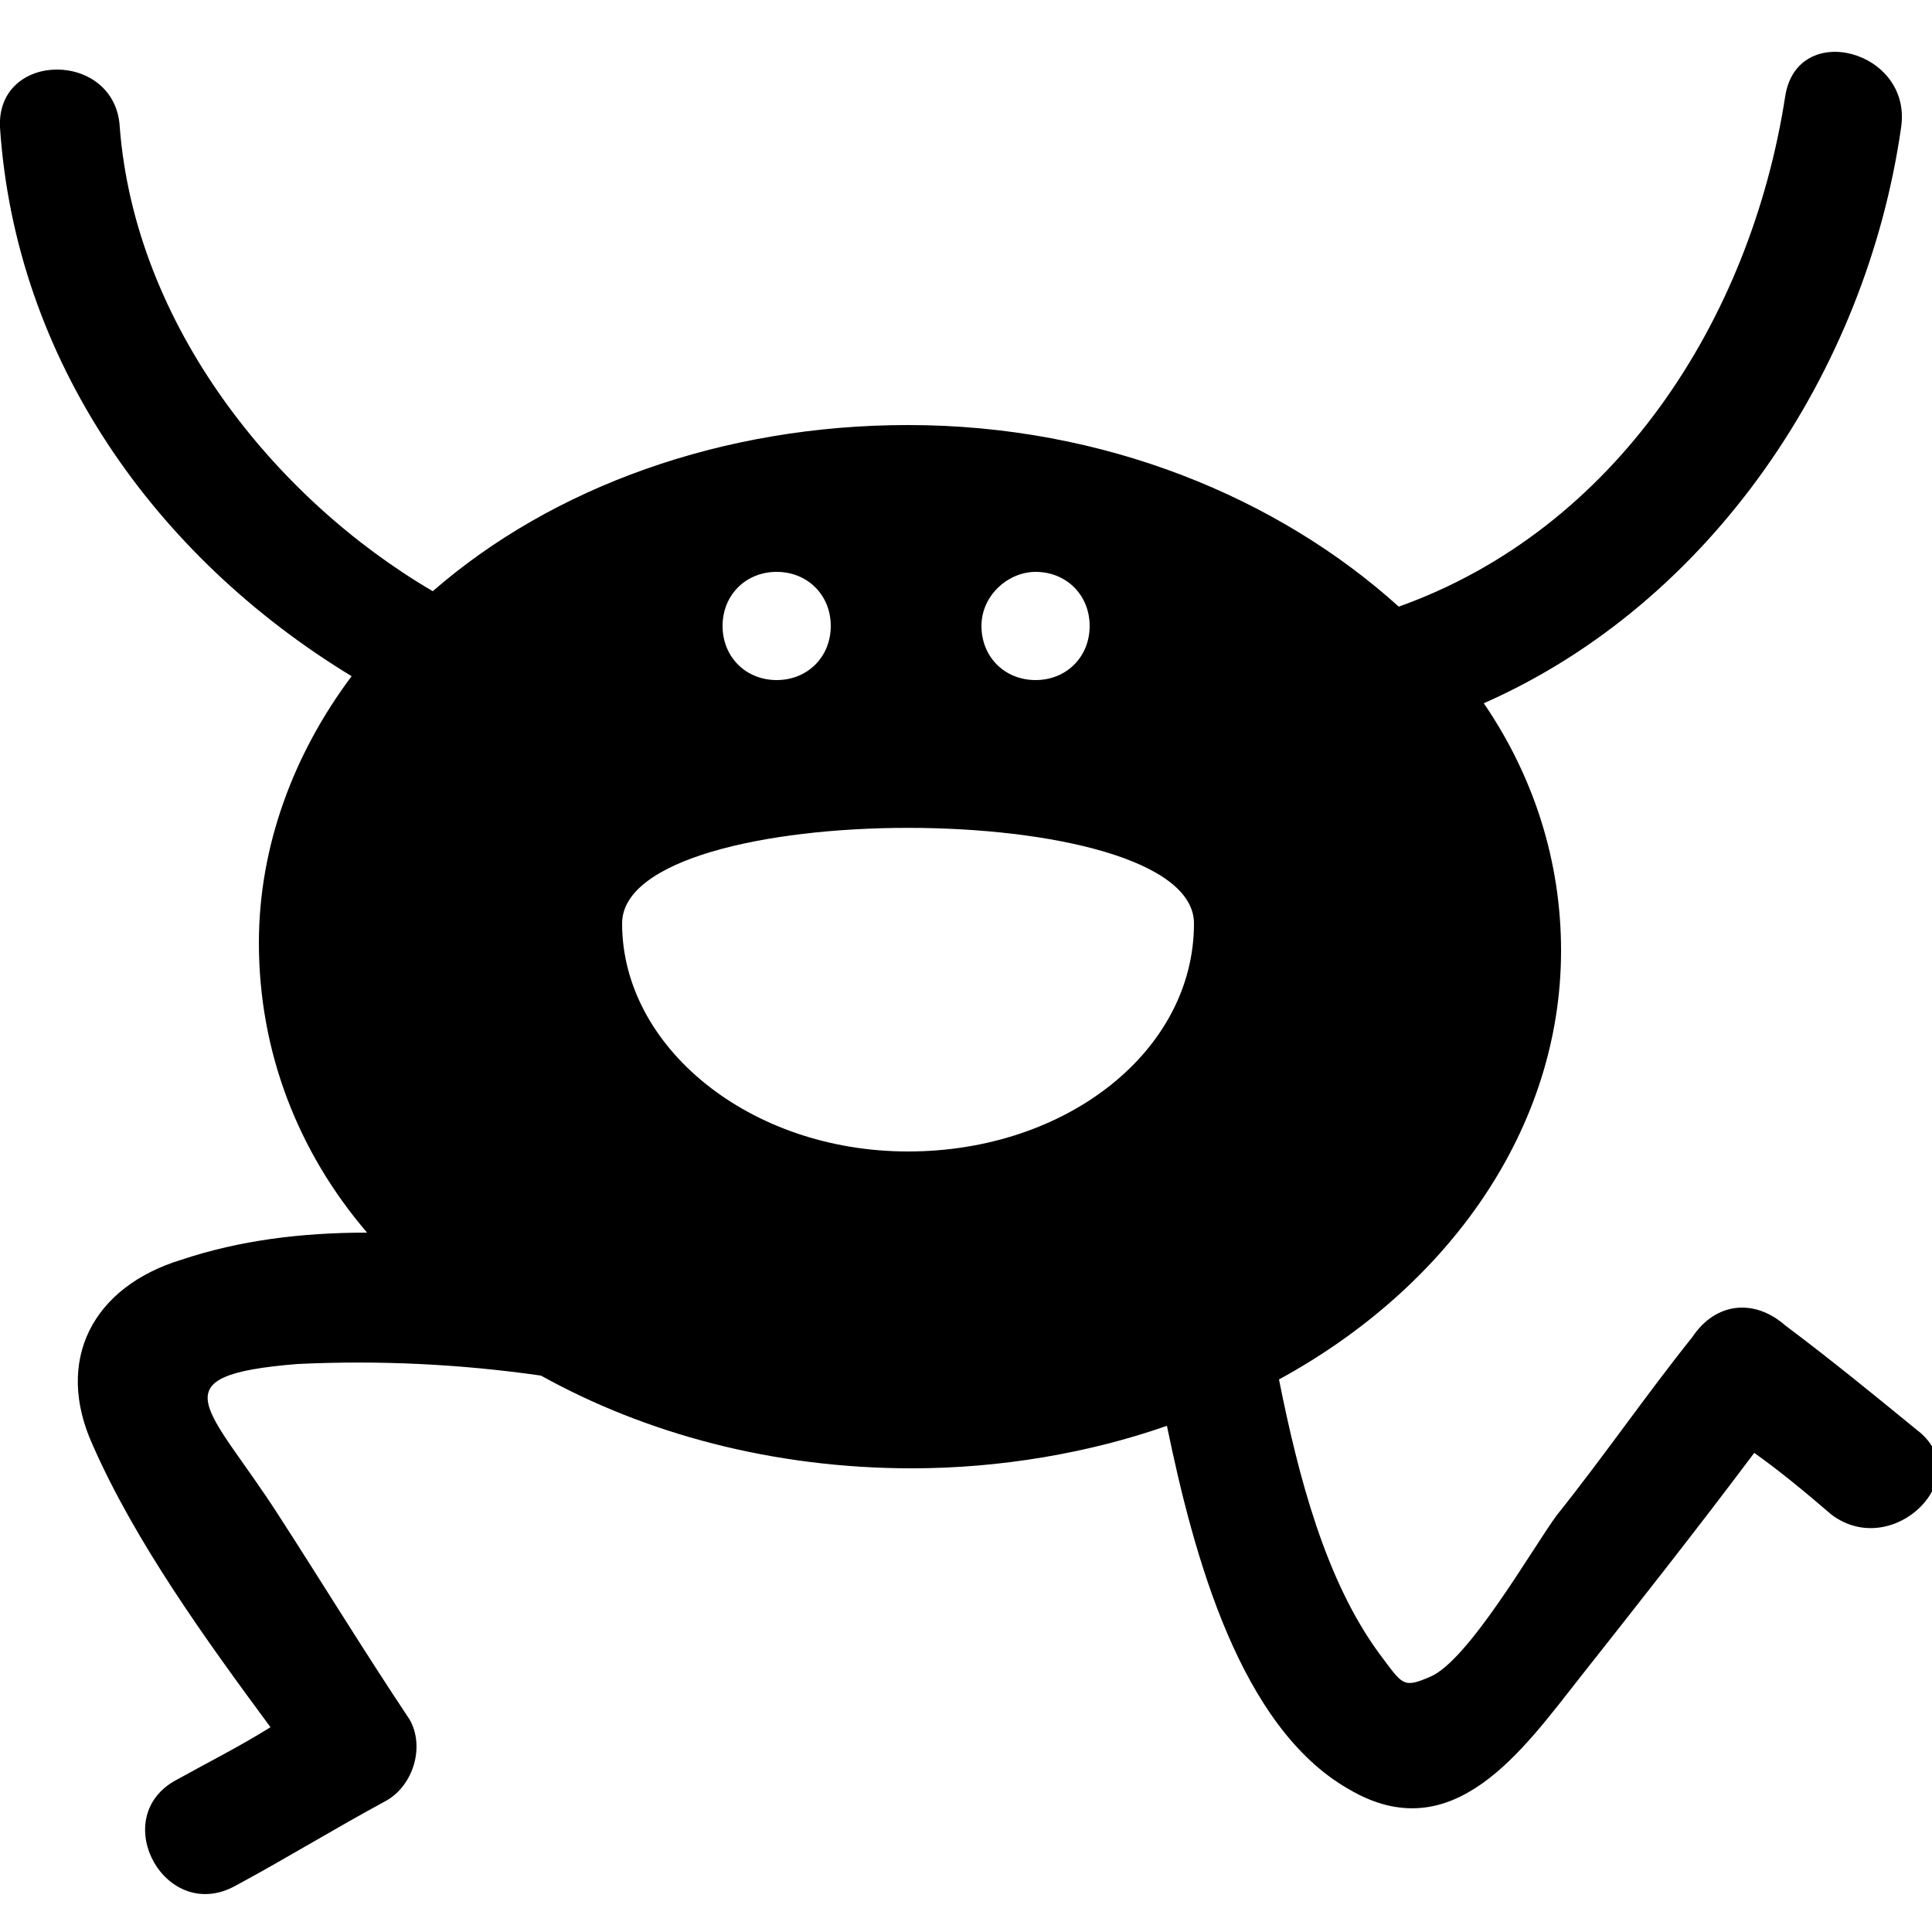 <?xml version="1.0" encoding="utf-8"?>
<!-- Generator: Adobe Illustrator 24.0.1, SVG Export Plug-In . SVG Version: 6.00 Build 0)  -->
<svg version="1.1" id="Layer_1" xmlns="http://www.w3.org/2000/svg" xmlns:xlink="http://www.w3.org/1999/xlink" x="0px" y="0px"
	 width="50px" height="50px" viewBox="0 0 50 50" style="enable-background:new 0 0 50 50;" xml:space="preserve">
<path d="M9.1,17.5c-1.5,2-2.4,4.4-2.4,6.9c0,2.8,1,5.4,2.8,7.5c-1.7,0-3.3,0.2-4.8,0.7c-2.3,0.7-3.3,2.6-2.3,4.8
	c1.1,2.5,2.9,5,4.6,7.3c-0.8,0.5-1.6,0.9-2.5,1.4c-1.7,1-0.2,3.7,1.6,2.7c1.3-0.7,2.6-1.5,3.9-2.2c0.7-0.4,1-1.4,0.6-2.1
	c-1.2-1.8-2.3-3.6-3.4-5.3c-1.8-2.8-3.2-3.6,0.5-3.9c2.1-0.1,4.2,0,6.3,0.3c2.7,1.5,6,2.4,9.6,2.4c2.3,0,4.6-0.4,6.6-1.1
	c0.7,3.4,1.9,7.8,4.7,9.4c2.7,1.6,4.5-1,6-2.9c1.5-1.9,3-3.8,4.5-5.8c0.7,0.5,1.3,1,2,1.6c1.6,1.2,3.8-1,2.2-2.2
	c-1.1-0.9-2.2-1.8-3.4-2.7c-0.8-0.7-1.8-0.6-2.4,0.3c-1.2,1.5-2.3,3.1-3.5,4.6c-0.6,0.8-2.3,3.8-3.3,4.2c-0.7,0.3-0.7,0.2-1.3-0.6
	c-1.4-1.9-2.1-4.6-2.6-7.1c4.4-2.4,7.3-6.5,7.3-11.1c0-2.3-0.7-4.5-2-6.4c5.9-2.6,9.9-8.6,10.8-14.9c0.3-2-2.7-2.8-3-0.8
	c-0.9,5.8-4.4,11.2-10,13.2c-3.1-2.8-7.6-4.7-12.7-4.7c-4.8,0-9.2,1.6-12.3,4.3C7.1,12.9,3.5,8.4,3.1,3.3c-0.1-2-3.2-2-3.1,0
	C0.4,9.3,4,14.4,9.1,17.5L9.1,17.5z M26.8,14.8c0.8,0,1.4,0.6,1.4,1.4c0,0.8-0.6,1.4-1.4,1.4c-0.8,0-1.4-0.6-1.4-1.4
	C25.4,15.4,26.1,14.8,26.8,14.8L26.8,14.8z M20.1,14.8c0.8,0,1.4,0.6,1.4,1.4c0,0.8-0.6,1.4-1.4,1.4c-0.8,0-1.4-0.6-1.4-1.4
	C18.7,15.4,19.3,14.8,20.1,14.8L20.1,14.8z M30.9,23.9c0,3.3-3.3,5.9-7.4,5.9c-4.1,0-7.4-2.7-7.4-5.9C16.1,20.6,30.9,20.6,30.9,23.9
	L30.9,23.9z"/>
</svg>
